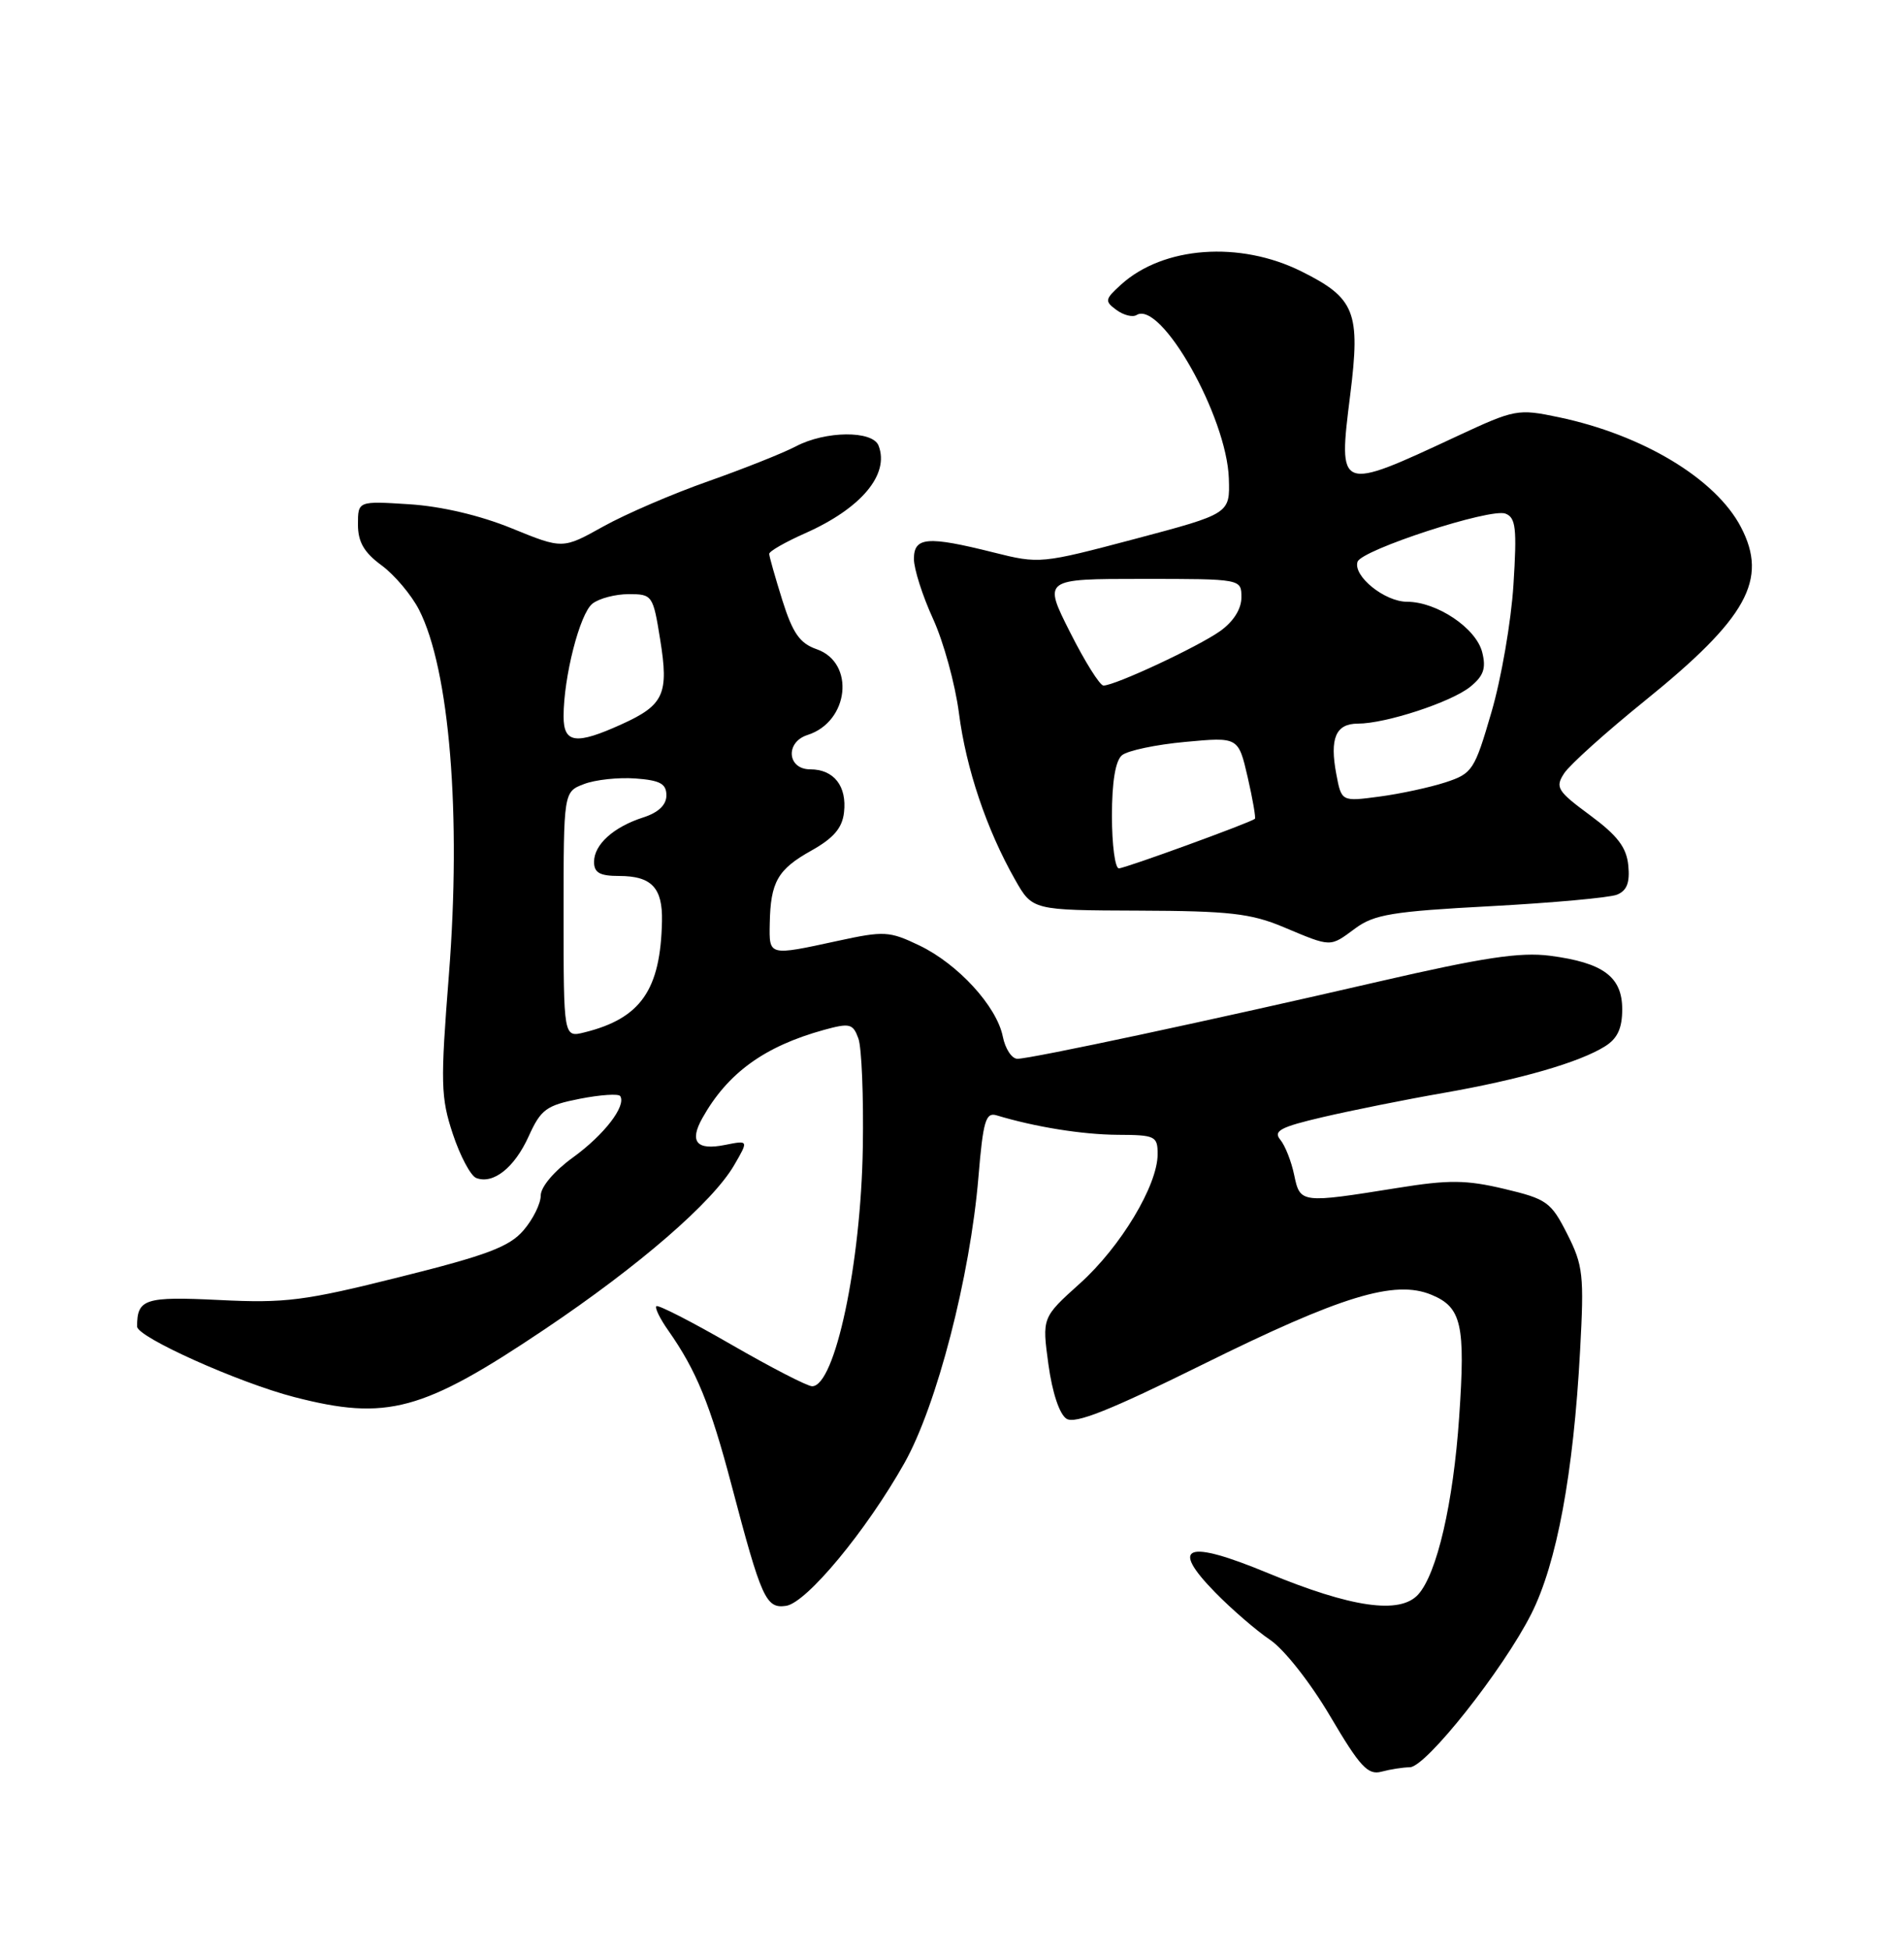 <?xml version="1.0" encoding="UTF-8" standalone="no"?>
<!DOCTYPE svg PUBLIC "-//W3C//DTD SVG 1.1//EN" "http://www.w3.org/Graphics/SVG/1.1/DTD/svg11.dtd" >
<svg xmlns="http://www.w3.org/2000/svg" xmlns:xlink="http://www.w3.org/1999/xlink" version="1.1" viewBox="0 0 250 256">
 <g >
 <path fill="currentColor"
d=" M 185.11 232.01 C 187.23 232.00 197.37 219.19 201.06 211.88 C 204.41 205.24 206.60 193.47 207.47 177.30 C 208.01 167.39 207.87 166.13 205.78 162.00 C 203.65 157.80 203.11 157.41 197.52 156.08 C 192.50 154.89 190.24 154.87 183.52 155.95 C 170.79 157.99 170.71 157.98 169.93 154.26 C 169.56 152.47 168.74 150.39 168.10 149.62 C 167.15 148.47 168.14 147.95 173.72 146.65 C 177.45 145.78 184.55 144.35 189.50 143.49 C 199.56 141.73 207.38 139.48 210.75 137.36 C 212.38 136.34 213.00 135.00 213.00 132.50 C 213.00 128.23 210.50 126.38 203.50 125.47 C 199.57 124.97 194.75 125.70 181.00 128.87 C 159.21 133.91 135.37 139.00 133.59 139.00 C 132.85 139.00 131.99 137.69 131.67 136.08 C 130.87 132.10 125.79 126.56 120.71 124.12 C 116.76 122.23 116.09 122.20 110.00 123.52 C 100.88 125.50 100.99 125.52 101.07 121.25 C 101.17 115.78 102.11 114.14 106.53 111.67 C 109.44 110.04 110.59 108.71 110.82 106.66 C 111.22 103.20 109.49 101.00 106.38 101.00 C 103.36 101.00 103.08 97.43 106.03 96.49 C 111.49 94.76 112.32 87.00 107.23 85.23 C 105.02 84.46 104.09 83.14 102.72 78.79 C 101.78 75.78 101.00 73.05 101.00 72.71 C 101.00 72.37 103.12 71.16 105.71 70.01 C 113.07 66.75 116.82 62.29 115.36 58.51 C 114.59 56.49 108.38 56.55 104.50 58.60 C 102.85 59.47 97.67 61.53 93.00 63.18 C 88.33 64.82 82.11 67.50 79.19 69.13 C 73.88 72.09 73.88 72.09 67.19 69.36 C 63.03 67.66 57.95 66.47 53.75 66.20 C 47.00 65.77 47.00 65.77 47.00 68.86 C 47.00 71.15 47.80 72.53 50.10 74.22 C 51.80 75.47 54.02 78.10 55.02 80.05 C 59.03 87.89 60.59 106.97 58.94 127.99 C 57.82 142.22 57.87 144.08 59.46 148.88 C 60.42 151.77 61.80 154.37 62.53 154.65 C 64.77 155.51 67.56 153.29 69.42 149.17 C 71.02 145.64 71.72 145.12 76.13 144.25 C 78.84 143.72 81.23 143.56 81.44 143.90 C 82.24 145.20 79.34 148.97 75.25 151.94 C 72.77 153.73 71.00 155.82 71.00 156.95 C 71.00 158.02 69.98 160.08 68.73 161.53 C 66.88 163.68 63.92 164.80 52.48 167.65 C 39.99 170.78 37.47 171.10 28.82 170.67 C 19.01 170.19 18.00 170.51 18.00 174.15 C 18.00 175.54 31.33 181.52 38.64 183.41 C 50.80 186.55 55.47 185.29 71.52 174.51 C 83.94 166.17 93.58 157.82 96.40 152.96 C 98.30 149.69 98.30 149.69 95.19 150.31 C 91.46 151.06 90.48 149.89 92.22 146.79 C 95.54 140.86 100.38 137.36 108.21 135.20 C 111.58 134.28 112.00 134.38 112.71 136.34 C 113.14 137.53 113.40 143.96 113.29 150.63 C 113.05 165.92 109.63 182.01 106.63 181.99 C 106.01 181.99 101.24 179.53 96.04 176.53 C 90.84 173.53 86.41 171.26 86.18 171.48 C 85.96 171.70 86.67 173.15 87.76 174.69 C 91.43 179.92 93.26 184.38 96.05 194.96 C 99.99 209.92 100.57 211.20 103.21 210.82 C 105.90 210.43 113.76 200.95 118.76 192.06 C 123.00 184.52 127.38 167.60 128.47 154.54 C 129.08 147.17 129.43 146.00 130.84 146.42 C 135.93 147.96 142.12 148.95 146.75 148.98 C 151.69 149.00 152.00 149.15 152.00 151.52 C 152.00 155.61 147.15 163.68 141.80 168.49 C 136.82 172.97 136.82 172.97 137.66 179.13 C 138.17 182.84 139.11 185.67 140.04 186.26 C 141.18 186.97 145.75 185.15 157.84 179.17 C 176.12 170.12 183.13 167.98 187.95 169.98 C 191.92 171.62 192.43 173.90 191.59 186.06 C 190.82 197.35 188.68 206.59 186.21 209.33 C 183.82 211.97 177.46 211.06 166.44 206.50 C 155.77 202.08 153.54 202.90 159.53 209.03 C 161.70 211.25 164.95 214.06 166.76 215.28 C 168.62 216.53 172.07 220.92 174.67 225.33 C 178.57 231.95 179.61 233.07 181.39 232.59 C 182.55 232.28 184.22 232.02 185.11 232.01 Z  M 177.95 121.88 C 180.43 120.05 182.86 119.65 195.66 118.97 C 203.82 118.53 211.31 117.85 212.30 117.46 C 213.61 116.94 214.02 115.89 213.80 113.63 C 213.57 111.25 212.39 109.70 208.78 107.03 C 204.47 103.85 204.17 103.37 205.38 101.52 C 206.10 100.41 210.87 96.12 215.97 92.00 C 229.41 81.14 232.19 76.10 228.59 69.20 C 225.28 62.86 215.71 57.09 204.65 54.77 C 199.30 53.65 198.92 53.72 191.32 57.26 C 175.67 64.56 175.69 64.57 177.29 51.81 C 178.65 40.96 177.93 39.14 170.88 35.63 C 162.79 31.60 152.75 32.33 147.20 37.36 C 145.07 39.29 145.02 39.54 146.59 40.69 C 147.53 41.38 148.71 41.68 149.23 41.36 C 152.43 39.38 161.08 54.69 161.35 62.81 C 161.50 67.44 161.50 67.44 149.03 70.75 C 136.71 74.01 136.48 74.04 130.47 72.53 C 121.77 70.35 120.00 70.49 120.00 73.38 C 120.00 74.69 121.13 78.23 122.51 81.24 C 123.89 84.26 125.42 89.82 125.91 93.61 C 126.85 100.92 129.55 108.92 133.29 115.50 C 135.56 119.50 135.56 119.50 149.53 119.55 C 161.39 119.59 164.26 119.92 168.50 121.70 C 174.89 124.38 174.58 124.37 177.95 121.88 Z  M 74.00 120.08 C 74.00 103.95 74.00 103.95 76.69 102.93 C 78.17 102.36 81.21 102.04 83.44 102.20 C 86.67 102.44 87.50 102.89 87.50 104.42 C 87.50 105.67 86.45 106.67 84.50 107.30 C 80.56 108.56 78.00 110.87 78.00 113.15 C 78.00 114.58 78.76 115.00 81.30 115.00 C 85.55 115.00 87.02 116.55 86.92 120.95 C 86.73 129.97 84.13 133.70 76.75 135.53 C 74.00 136.22 74.00 136.22 74.00 120.08 Z  M 74.00 94.05 C 74.00 88.88 76.13 80.54 77.79 79.25 C 78.66 78.56 80.81 78.00 82.55 78.00 C 85.65 78.00 85.75 78.14 86.68 83.95 C 87.84 91.11 87.18 92.56 81.65 95.07 C 75.62 97.81 74.00 97.60 74.00 94.05 Z  M 146.00 107.12 C 146.00 102.63 146.46 99.86 147.32 99.15 C 148.05 98.54 151.79 97.75 155.62 97.40 C 162.60 96.75 162.60 96.75 163.82 102.02 C 164.49 104.93 164.91 107.39 164.77 107.50 C 164.04 108.05 147.71 114.00 146.91 114.00 C 146.41 114.00 146.00 110.91 146.00 107.12 Z  M 175.46 101.63 C 174.57 96.92 175.39 95.00 178.29 95.00 C 181.95 95.00 190.56 92.18 193.05 90.16 C 194.80 88.74 195.15 87.74 194.62 85.64 C 193.83 82.47 188.68 79.01 184.75 79.00 C 181.81 79.00 177.63 75.62 178.25 73.75 C 178.77 72.19 195.70 66.67 197.67 67.43 C 199.03 67.95 199.19 69.35 198.72 76.77 C 198.42 81.57 197.12 89.10 195.83 93.50 C 193.61 101.12 193.33 101.55 189.79 102.71 C 187.76 103.37 183.85 104.22 181.11 104.58 C 176.14 105.24 176.14 105.24 175.46 101.63 Z  M 140.50 83.00 C 136.97 76.00 136.97 76.00 149.99 76.00 C 163.00 76.00 163.00 76.00 163.00 78.43 C 163.00 79.95 161.95 81.61 160.21 82.85 C 157.31 84.91 146.41 90.00 144.89 90.00 C 144.41 90.00 142.44 86.85 140.50 83.00 Z "/>
</g>
</svg>